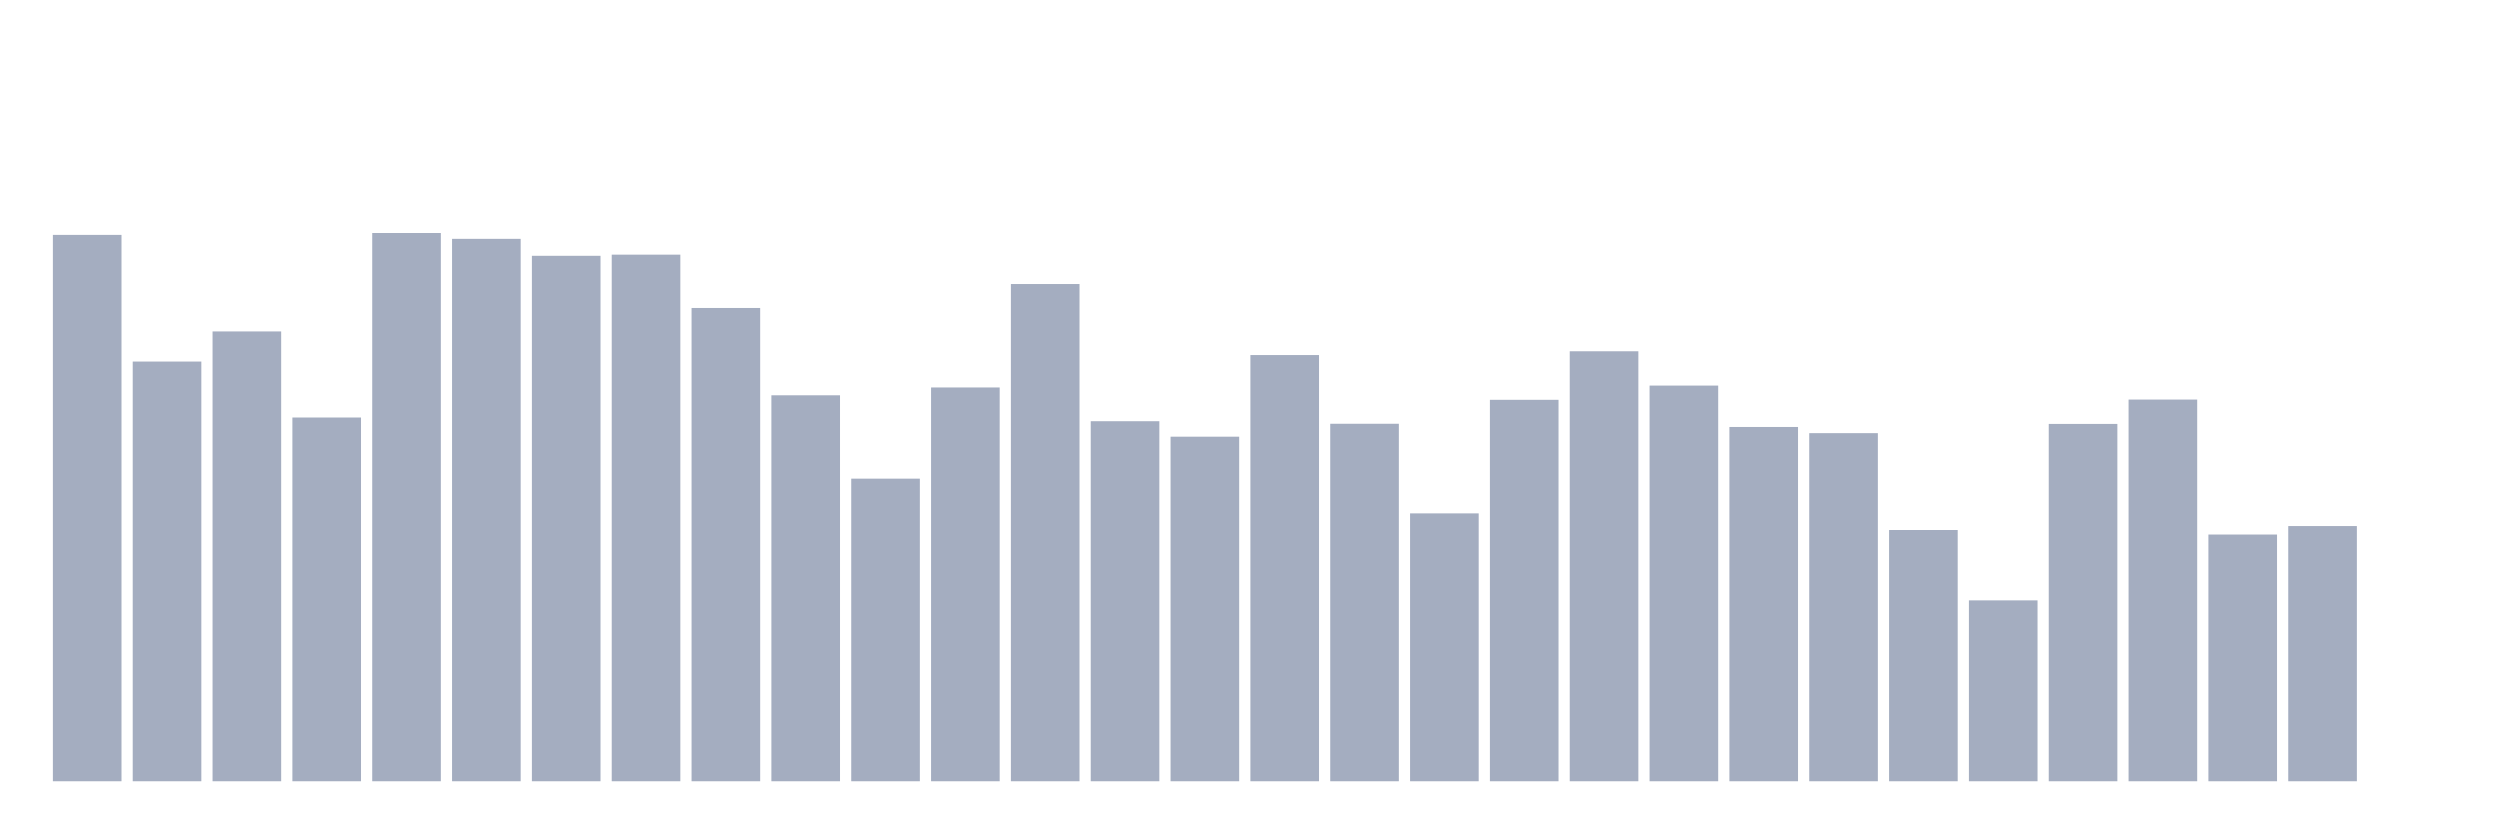 <svg xmlns="http://www.w3.org/2000/svg" viewBox="0 0 480 160"><g transform="translate(10,10)"><rect class="bar" x="0.153" width="13.175" y="35.1" height="104.9" fill="rgb(164,173,192)"></rect><rect class="bar" x="15.482" width="13.175" y="59.417" height="80.583" fill="rgb(164,173,192)"></rect><rect class="bar" x="30.81" width="13.175" y="53.634" height="86.366" fill="rgb(164,173,192)"></rect><rect class="bar" x="46.138" width="13.175" y="70.162" height="69.838" fill="rgb(164,173,192)"></rect><rect class="bar" x="61.466" width="13.175" y="34.737" height="105.263" fill="rgb(164,173,192)"></rect><rect class="bar" x="76.794" width="13.175" y="35.859" height="104.141" fill="rgb(164,173,192)"></rect><rect class="bar" x="92.123" width="13.175" y="39.114" height="100.886" fill="rgb(164,173,192)"></rect><rect class="bar" x="107.451" width="13.175" y="38.892" height="101.108" fill="rgb(164,173,192)"></rect><rect class="bar" x="122.779" width="13.175" y="49.131" height="90.869" fill="rgb(164,173,192)"></rect><rect class="bar" x="138.107" width="13.175" y="65.895" height="74.105" fill="rgb(164,173,192)"></rect><rect class="bar" x="153.436" width="13.175" y="81.901" height="58.099" fill="rgb(164,173,192)"></rect><rect class="bar" x="168.764" width="13.175" y="64.394" height="75.606" fill="rgb(164,173,192)"></rect><rect class="bar" x="184.092" width="13.175" y="44.533" height="95.467" fill="rgb(164,173,192)"></rect><rect class="bar" x="199.42" width="13.175" y="70.873" height="69.127" fill="rgb(164,173,192)"></rect><rect class="bar" x="214.748" width="13.175" y="73.843" height="66.157" fill="rgb(164,173,192)"></rect><rect class="bar" x="230.077" width="13.175" y="58.169" height="81.831" fill="rgb(164,173,192)"></rect><rect class="bar" x="245.405" width="13.175" y="71.362" height="68.638" fill="rgb(164,173,192)"></rect><rect class="bar" x="260.733" width="13.175" y="88.569" height="51.431" fill="rgb(164,173,192)"></rect><rect class="bar" x="276.061" width="13.175" y="66.765" height="73.235" fill="rgb(164,173,192)"></rect><rect class="bar" x="291.39" width="13.175" y="57.442" height="82.558" fill="rgb(164,173,192)"></rect><rect class="bar" x="306.718" width="13.175" y="64.031" height="75.969" fill="rgb(164,173,192)"></rect><rect class="bar" x="322.046" width="13.175" y="71.979" height="68.021" fill="rgb(164,173,192)"></rect><rect class="bar" x="337.374" width="13.175" y="73.164" height="66.836" fill="rgb(164,173,192)"></rect><rect class="bar" x="352.702" width="13.175" y="91.761" height="48.239" fill="rgb(164,173,192)"></rect><rect class="bar" x="368.031" width="13.175" y="105.27" height="34.73" fill="rgb(164,173,192)"></rect><rect class="bar" x="383.359" width="13.175" y="71.394" height="68.606" fill="rgb(164,173,192)"></rect><rect class="bar" x="398.687" width="13.175" y="66.717" height="73.283" fill="rgb(164,173,192)"></rect><rect class="bar" x="414.015" width="13.175" y="92.63" height="47.37" fill="rgb(164,173,192)"></rect><rect class="bar" x="429.344" width="13.175" y="91.003" height="48.997" fill="rgb(164,173,192)"></rect><rect class="bar" x="444.672" width="13.175" y="140" height="0" fill="rgb(164,173,192)"></rect></g></svg>